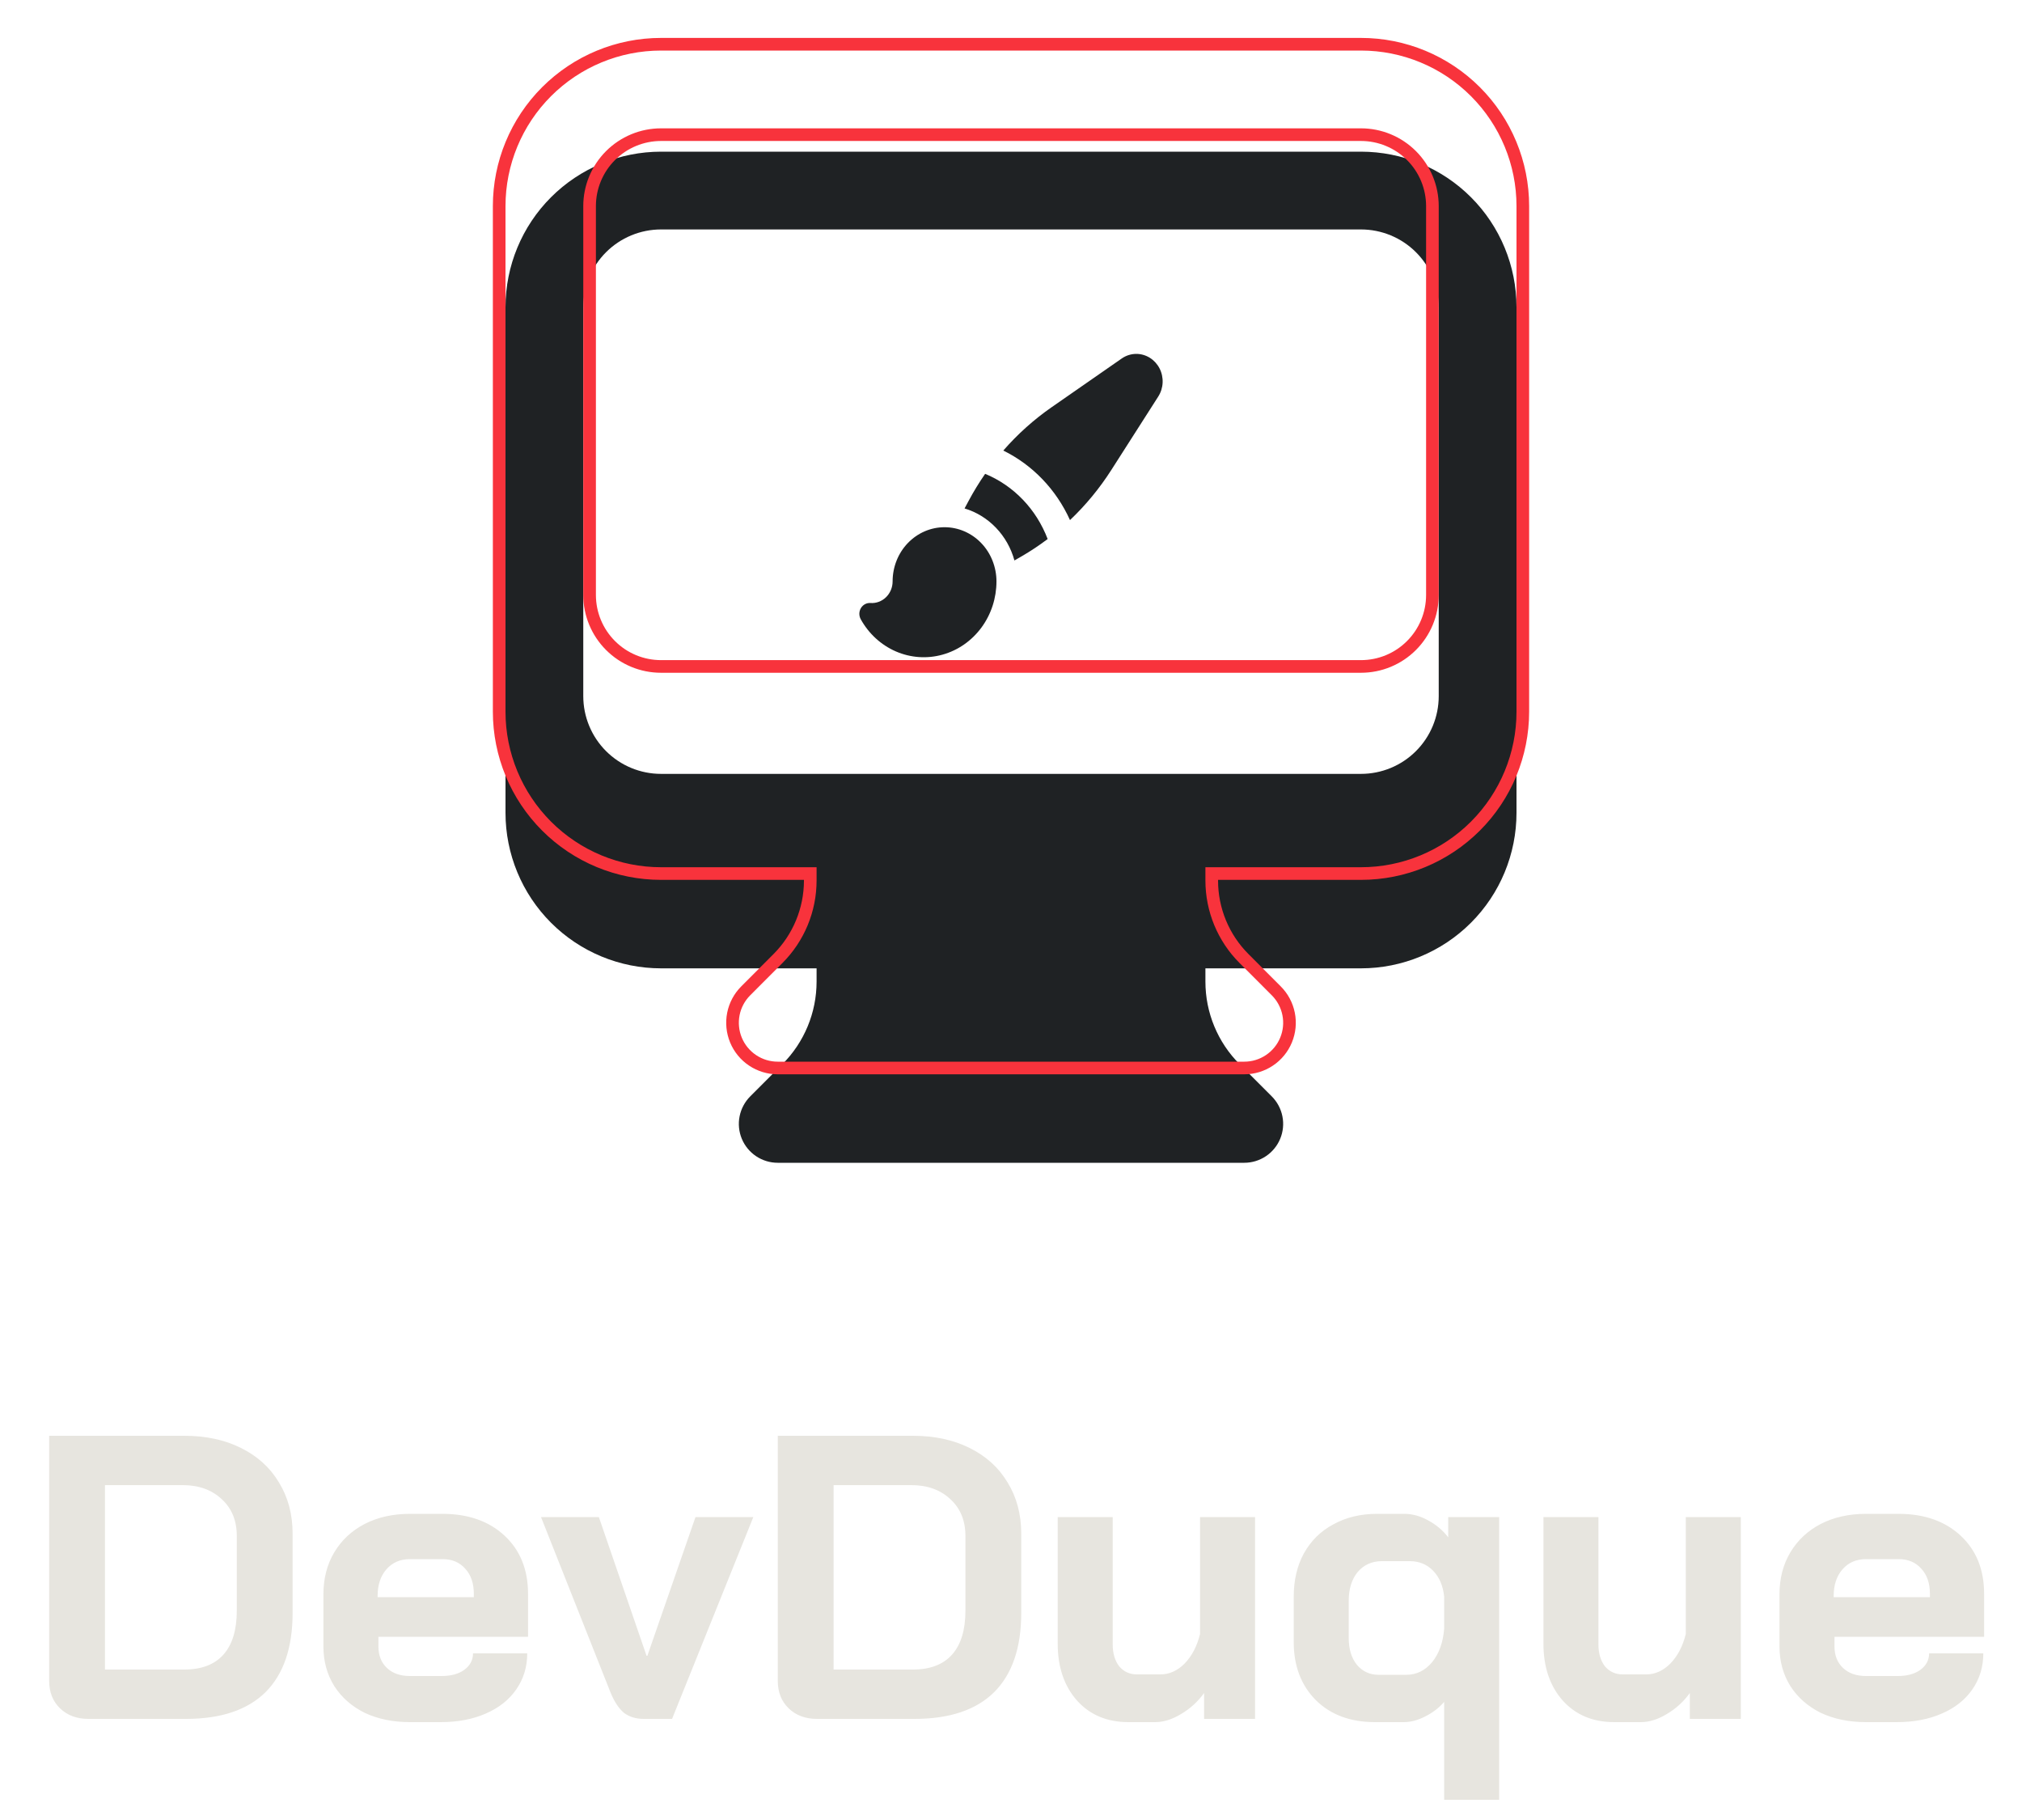<svg width="80" height="72" viewBox="0 0 80 72" fill="none" xmlns="http://www.w3.org/2000/svg">
<g clip-path="url(#clip0_13_108)">
<g filter="url(#filter0_i_13_108)">
<path fill-rule="evenodd" clip-rule="evenodd" d="M20 8.154C20 6.522 20.648 4.956 21.802 3.802C22.956 2.648 24.522 2 26.154 2H53.846C55.478 2 57.044 2.648 58.198 3.802C59.352 4.956 60 6.522 60 8.154V28.154C60 29.786 59.352 31.351 58.198 32.505C57.044 33.659 55.478 34.308 53.846 34.308H47.692V34.835C47.692 36.059 48.178 37.235 49.044 38.099L50.318 39.374C50.533 39.59 50.679 39.864 50.738 40.162C50.798 40.46 50.767 40.769 50.651 41.05C50.535 41.331 50.337 41.571 50.085 41.74C49.832 41.909 49.535 42 49.231 42H30.769C30.465 42 30.168 41.909 29.915 41.74C29.663 41.571 29.465 41.331 29.349 41.05C29.233 40.769 29.202 40.46 29.262 40.162C29.321 39.864 29.467 39.59 29.682 39.374L30.956 38.099C31.821 37.233 32.307 36.06 32.308 34.837V34.308H26.154C24.522 34.308 22.956 33.659 21.802 32.505C20.648 31.351 20 29.786 20 28.154V8.154ZM23.077 8.154V23.538C23.077 24.355 23.401 25.137 23.978 25.714C24.555 26.291 25.338 26.615 26.154 26.615H53.846C54.662 26.615 55.445 26.291 56.022 25.714C56.599 25.137 56.923 24.355 56.923 23.538V8.154C56.923 7.338 56.599 6.555 56.022 5.978C55.445 5.401 54.662 5.077 53.846 5.077H26.154C25.338 5.077 24.555 5.401 23.978 5.978C23.401 6.555 23.077 7.338 23.077 8.154Z" fill="#1F2224"/>
</g>
<path d="M47.942 34.558H53.846C55.545 34.558 57.173 33.883 58.374 32.682C59.575 31.481 60.25 29.852 60.25 28.154V8.154C60.25 6.455 59.575 4.827 58.374 3.626C57.173 2.425 55.545 1.75 53.846 1.75H26.154C24.455 1.75 22.827 2.425 21.626 3.626C20.425 4.827 19.75 6.455 19.75 8.154V28.154C19.75 29.852 20.425 31.481 21.626 32.682C22.827 33.883 24.455 34.558 26.154 34.558H32.058V34.837C32.058 34.837 32.058 34.837 32.058 34.837C32.057 35.994 31.597 37.103 30.779 37.922L30.779 37.922L29.505 39.198C29.505 39.198 29.505 39.198 29.505 39.198C29.255 39.448 29.085 39.766 29.016 40.113C28.948 40.46 28.983 40.819 29.118 41.146C29.253 41.472 29.482 41.752 29.776 41.948C30.07 42.145 30.416 42.25 30.769 42.25H30.769H49.231H49.231C49.584 42.25 49.93 42.145 50.224 41.948C50.518 41.752 50.747 41.472 50.882 41.146C51.017 40.819 51.053 40.46 50.984 40.113C50.915 39.766 50.745 39.448 50.495 39.198C50.495 39.198 50.495 39.198 50.495 39.198L49.221 37.922L49.221 37.922C48.402 37.105 47.942 35.993 47.942 34.835V34.558ZM23.327 23.538V8.154C23.327 7.404 23.625 6.685 24.155 6.155C24.685 5.625 25.404 5.327 26.154 5.327H53.846C54.596 5.327 55.315 5.625 55.845 6.155C56.375 6.685 56.673 7.404 56.673 8.154V23.538C56.673 24.288 56.375 25.007 55.845 25.537C55.315 26.068 54.596 26.365 53.846 26.365H26.154C25.404 26.365 24.685 26.068 24.155 25.537C23.625 25.007 23.327 24.288 23.327 23.538Z" stroke="#F8333C" stroke-width="0.5"/>
<g filter="url(#filter1_i_13_108)">
<path fill-rule="evenodd" clip-rule="evenodd" d="M44.959 10C44.752 10 44.551 10.063 44.38 10.183L41.597 12.117C40.899 12.603 40.26 13.176 39.695 13.824C40.855 14.393 41.788 15.366 42.334 16.575C42.955 15.986 43.504 15.32 43.97 14.591L45.825 11.689C45.93 11.525 45.99 11.335 45.999 11.139C46.008 10.943 45.966 10.747 45.877 10.574C45.788 10.401 45.655 10.256 45.494 10.155C45.332 10.054 45.147 10 44.959 10ZM40.411 18.014C40.77 17.806 41.117 17.576 41.45 17.324C41.228 16.741 40.895 16.211 40.47 15.768C40.044 15.324 39.536 14.976 38.977 14.745C38.736 15.092 38.515 15.454 38.316 15.828L38.163 16.114C38.632 16.255 39.059 16.517 39.405 16.878C39.75 17.238 40.002 17.683 40.136 18.172L40.411 18.013L40.411 18.014ZM37.37 16.857C36.825 16.857 36.303 17.083 35.917 17.485C35.532 17.886 35.316 18.431 35.316 19C35.316 19.117 35.293 19.233 35.248 19.341C35.203 19.449 35.137 19.546 35.055 19.626C34.973 19.706 34.876 19.768 34.77 19.807C34.664 19.847 34.551 19.863 34.438 19.855C34.364 19.85 34.29 19.866 34.224 19.901C34.157 19.936 34.102 19.99 34.062 20.056C34.023 20.122 34.001 20.198 34 20.275C33.999 20.353 34.018 20.43 34.055 20.497C34.371 21.069 34.86 21.517 35.445 21.771C36.03 22.024 36.679 22.069 37.291 21.898C37.903 21.728 38.444 21.351 38.83 20.827C39.216 20.303 39.425 19.66 39.425 19C39.425 18.718 39.371 18.44 39.268 18.18C39.165 17.92 39.014 17.683 38.823 17.485C38.632 17.285 38.406 17.128 38.156 17.02C37.907 16.912 37.64 16.857 37.37 16.857Z" fill="#1F2224"/>
</g>
<path d="M3.497 68C3.038 68 2.665 67.861 2.377 67.584C2.089 67.307 1.945 66.944 1.945 66.496V56.8H7.289C8.142 56.8 8.889 56.96 9.529 57.28C10.18 57.6 10.681 58.053 11.033 58.64C11.396 59.227 11.577 59.904 11.577 60.672V63.808C11.577 65.184 11.22 66.229 10.505 66.944C9.79 67.648 8.74 68 7.353 68H3.497ZM7.289 66.048C7.972 66.048 8.489 65.851 8.841 65.456C9.193 65.061 9.369 64.48 9.369 63.712V60.768C9.369 60.16 9.172 59.675 8.777 59.312C8.382 58.939 7.865 58.752 7.225 58.752H4.153V66.048H7.289ZM16.22 68.128C15.547 68.128 14.95 68.005 14.428 67.76C13.915 67.504 13.515 67.152 13.227 66.704C12.94 66.245 12.796 65.723 12.796 65.136V63.072C12.796 62.443 12.94 61.888 13.227 61.408C13.515 60.928 13.915 60.555 14.428 60.288C14.95 60.021 15.547 59.888 16.22 59.888H17.5C18.523 59.888 19.345 60.176 19.963 60.752C20.582 61.328 20.892 62.096 20.892 63.056V64.752H14.972V65.136C14.972 65.488 15.084 65.771 15.307 65.984C15.531 66.197 15.835 66.304 16.22 66.304H17.468C17.841 66.304 18.14 66.224 18.363 66.064C18.598 65.893 18.715 65.675 18.715 65.408H20.86C20.86 65.941 20.715 66.416 20.427 66.832C20.14 67.248 19.734 67.568 19.212 67.792C18.7 68.016 18.108 68.128 17.436 68.128H16.22ZM18.747 63.184V63.056C18.747 62.64 18.636 62.309 18.412 62.064C18.188 61.808 17.889 61.68 17.515 61.68H16.22C15.835 61.68 15.526 61.813 15.291 62.08C15.057 62.347 14.94 62.699 14.94 63.136V63.184H18.747ZM25.47 68C25.16 68 24.899 67.92 24.686 67.76C24.483 67.589 24.307 67.323 24.157 66.96L21.405 60.016H23.694L25.581 65.504H25.613L27.517 60.016H29.805L26.59 68H25.47ZM32.325 68C31.867 68 31.493 67.861 31.205 67.584C30.917 67.307 30.773 66.944 30.773 66.496V56.8H36.117C36.971 56.8 37.717 56.96 38.357 57.28C39.008 57.6 39.509 58.053 39.861 58.64C40.224 59.227 40.405 59.904 40.405 60.672V63.808C40.405 65.184 40.048 66.229 39.333 66.944C38.619 67.648 37.568 68 36.181 68H32.325ZM36.117 66.048C36.8 66.048 37.317 65.851 37.669 65.456C38.021 65.061 38.197 64.48 38.197 63.712V60.768C38.197 60.16 38 59.675 37.605 59.312C37.211 58.939 36.693 58.752 36.053 58.752H32.981V66.048H36.117ZM44.648 68.128C43.805 68.128 43.128 67.845 42.616 67.28C42.104 66.704 41.848 65.952 41.848 65.024V60.016H44.024V65.056C44.024 65.408 44.109 65.696 44.28 65.92C44.461 66.133 44.696 66.24 44.984 66.24H45.912C46.264 66.24 46.584 66.096 46.872 65.808C47.16 65.509 47.362 65.12 47.48 64.64V60.016H49.656V68H47.64V66.976C47.394 67.317 47.09 67.595 46.728 67.808C46.376 68.021 46.034 68.128 45.704 68.128H44.648ZM57.138 67.328C56.935 67.563 56.685 67.755 56.386 67.904C56.098 68.053 55.816 68.128 55.538 68.128H54.402C53.431 68.128 52.653 67.84 52.066 67.264C51.48 66.677 51.186 65.909 51.186 64.96V63.168C51.186 62.517 51.319 61.947 51.586 61.456C51.864 60.955 52.253 60.571 52.754 60.304C53.255 60.027 53.831 59.888 54.482 59.888H55.554C55.874 59.888 56.189 59.973 56.498 60.144C56.818 60.315 57.085 60.539 57.298 60.816V60.016H59.314V71.2H57.138V67.328ZM55.634 66.256C56.039 66.256 56.381 66.091 56.658 65.76C56.935 65.419 57.096 64.976 57.138 64.432V63.168C57.096 62.741 56.952 62.4 56.706 62.144C56.461 61.888 56.151 61.76 55.778 61.76H54.674C54.279 61.76 53.959 61.904 53.714 62.192C53.48 62.48 53.362 62.859 53.362 63.328V64.8C53.362 65.237 53.469 65.589 53.682 65.856C53.906 66.123 54.194 66.256 54.546 66.256H55.634ZM63.866 68.128C63.024 68.128 62.346 67.845 61.834 67.28C61.322 66.704 61.066 65.952 61.066 65.024V60.016H63.242V65.056C63.242 65.408 63.328 65.696 63.498 65.92C63.68 66.133 63.914 66.24 64.202 66.24H65.13C65.482 66.24 65.802 66.096 66.09 65.808C66.378 65.509 66.581 65.12 66.698 64.64V60.016H68.874V68H66.858V66.976C66.613 67.317 66.309 67.595 65.946 67.808C65.594 68.021 65.253 68.128 64.922 68.128H63.866ZM73.829 68.128C73.157 68.128 72.559 68.005 72.037 67.76C71.525 67.504 71.125 67.152 70.837 66.704C70.549 66.245 70.405 65.723 70.405 65.136V63.072C70.405 62.443 70.549 61.888 70.837 61.408C71.125 60.928 71.525 60.555 72.037 60.288C72.559 60.021 73.157 59.888 73.829 59.888H75.109C76.133 59.888 76.954 60.176 77.573 60.752C78.192 61.328 78.501 62.096 78.501 63.056V64.752H72.581V65.136C72.581 65.488 72.693 65.771 72.917 65.984C73.141 66.197 73.445 66.304 73.829 66.304H75.077C75.45 66.304 75.749 66.224 75.973 66.064C76.207 65.893 76.325 65.675 76.325 65.408H78.469C78.469 65.941 78.325 66.416 78.037 66.832C77.749 67.248 77.344 67.568 76.821 67.792C76.309 68.016 75.717 68.128 75.045 68.128H73.829ZM76.357 63.184V63.056C76.357 62.64 76.245 62.309 76.021 62.064C75.797 61.808 75.498 61.68 75.125 61.68H73.829C73.445 61.68 73.135 61.813 72.901 62.08C72.666 62.347 72.549 62.699 72.549 63.136V63.184H76.357Z" fill="#E7E5DF"/>
</g>
<defs>
<filter id="filter0_i_13_108" x="19.5" y="1.5" width="41" height="45" filterUnits="userSpaceOnUse" color-interpolation-filters="sRGB">
<feFlood flood-opacity="0" result="BackgroundImageFix"/>
<feBlend mode="normal" in="SourceGraphic" in2="BackgroundImageFix" result="shape"/>
<feColorMatrix in="SourceAlpha" type="matrix" values="0 0 0 0 0 0 0 0 0 0 0 0 0 0 0 0 0 0 127 0" result="hardAlpha"/>
<feOffset dy="4"/>
<feGaussianBlur stdDeviation="2"/>
<feComposite in2="hardAlpha" operator="arithmetic" k2="-1" k3="1"/>
<feColorMatrix type="matrix" values="0 0 0 0 0 0 0 0 0 0 0 0 0 0 0 0 0 0 0.25 0"/>
<feBlend mode="normal" in2="shape" result="effect1_innerShadow_13_108"/>
</filter>
<filter id="filter1_i_13_108" x="34" y="10" width="12" height="16" filterUnits="userSpaceOnUse" color-interpolation-filters="sRGB">
<feFlood flood-opacity="0" result="BackgroundImageFix"/>
<feBlend mode="normal" in="SourceGraphic" in2="BackgroundImageFix" result="shape"/>
<feColorMatrix in="SourceAlpha" type="matrix" values="0 0 0 0 0 0 0 0 0 0 0 0 0 0 0 0 0 0 127 0" result="hardAlpha"/>
<feOffset dy="4"/>
<feGaussianBlur stdDeviation="2"/>
<feComposite in2="hardAlpha" operator="arithmetic" k2="-1" k3="1"/>
<feColorMatrix type="matrix" values="0 0 0 0 0 0 0 0 0 0 0 0 0 0 0 0 0 0 0.25 0"/>
<feBlend mode="normal" in2="shape" result="effect1_innerShadow_13_108"/>
</filter>
<clipPath id="clip0_13_108">
<rect width="80" height="72" fill="white"/>
</clipPath>
</defs>
</svg>
